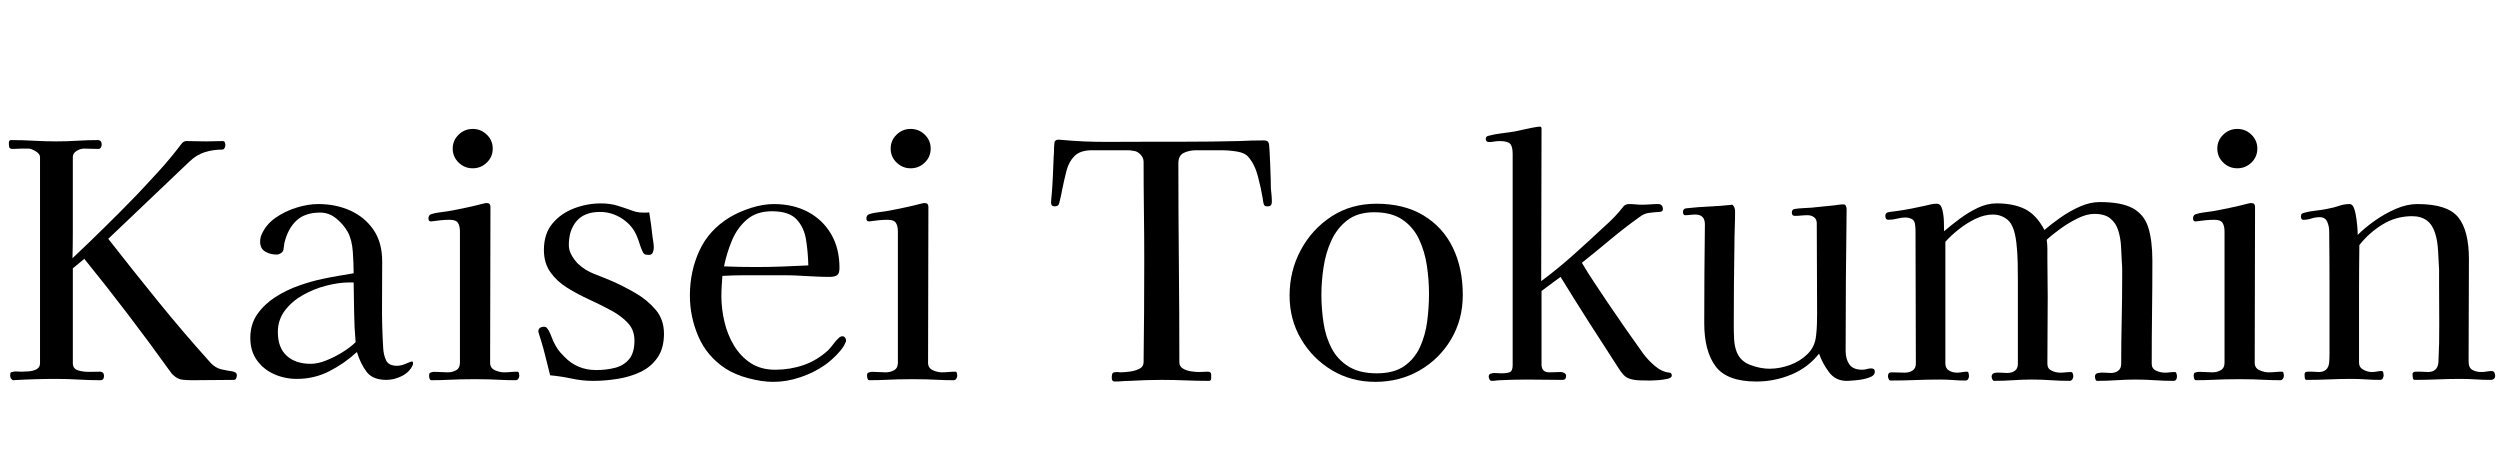 <svg width="106.69" height="20.272" viewBox="0 0 106.69 20.272" xmlns="http://www.w3.org/2000/svg"><path transform="translate(0 16.24) scale(.014 -.014)" d="m722 16q0-4-2-9t-7-5q-31 0-62.5-0.5t-63.5-0.5q-16 0-30.5 1.5t-26.5 12.5q-4 3-7 7t-6 8q-124 173-260 341l-35-29v-289q0-17 16-22t36-4.5 30 0.5q13 0 13-13t-11-13q-34 0-67 2t-67 2q-33 0-66.5-1t-66.5-3q-8 5-8 14 0 7 1.5 9t8.5 3q6 1 12 0.5t12-0.5q9 0 22.5 1t24 6.5 10.5 18.5v628q0 10-13.5 18t-21.5 8h-22q-7 0-13-0.5t-13-0.5q-10 0-11 6t-1 13q0 8 7 8 35 0 69.5-2t68.5-2q32 0 63.5 2t62.5 2q12 0 12-14 0-4-2.5-8.5t-7.5-4.5q-11 0-22 0.5t-22 0.5-22.5-7-11.5-19v-152q0-39 0-78t-1-78q100 94 196 193 36 38 70 75.5t65 78.5q7 10 16 10 15 0 30-0.5t30-0.5q13 0 25.5 0.5t25.5 0.5q5 0 6.5-4.5t1.5-8.5-2.5-8.5-7.5-4.5q-28 0-53-8t-46-28l-248-236q75-96 152.5-191.5t159.5-186.5q15-16 33.5-20t32.5-6 14-12z"/><path transform="translate(10.108 16.24) scale(.014 -.014)" d="m362 117q-4 45-4.5 90.5t-1.5 91.5h-14q-31 0-68.5-9.5t-71.5-28.5-55.5-47.5-21.5-65.5q0-48 27-72.5t73-24.5q22 0 48 10.5t50 25.5 39 30zm175-64q0-4-1-6-10-22-33.5-33.5t-46.5-11.5q-42 0-60.5 24.5t-29.5 60.5q-38-35-84-58.5t-99-23.5q-37 0-69.5 14.5t-52.5 42.5-20 68q0 42 21.5 72.5t55 52 72 35 72.5 20.5q23 5 47 9t47 8q0 28-2.5 65t-15.5 61q-13 23-35 41t-49 18q-46 0-72-24t-37-68q-1-5-1.5-10.5t-1.5-10.5q-1-6-7.5-10.5t-13.5-4.5q-19 0-34.5 9t-15.5 30q0 12 4 21 13 31 42 51.5t64.5 31.5 66.5 11q54 0 98-20t70.5-58.5 26.5-96.5q0-65-0.5-131t3.5-132q1-22 9-38.5t33-16.5q13 0 27.5 6.5t18.5 6.5q3 0 3-5z"/><path transform="translate(17.724 16.24) scale(.014 -.014)" d="m317 15q0-5-3-9.5t-8-4.5q-28 0-55.5 1.5t-56.5 1.5h-27q-30 0-59.5-1.5t-58.5-1.5q-4 0-5.5 5t-1.5 8q0 5 1 7.5t6 3.5q5 2 11.5 1.5t12.5-0.5q7 0 13-0.5t13-0.5q14 0 25.5 6.5t11.5 22.5v400q0 17-6 26.5t-25 9.5q-14 0-28.5-1.5t-28.5-3.5q-8 0-8 9 0 10 8 13 12 4 25.5 5.5t25.5 3.5q28 5 56 11t55 13q3 1 8 1 11 0 11-12 0-118-0.5-237t-0.5-238q0-16 14.5-22.5t27.5-6.5q10 0 20.5 1t20.5 1q4 0 5-5t1-7zm-81 692q0-25-18-42.5t-43-17.5-43 17.5-18 42.5 18 42.5 43 17.5 43-17.5 18-42.5z"/><path transform="translate(22.54 16.24) scale(.014 -.014)" d="m414 143q0-45-20-73.5t-52-43.5-70-21-74-6q-33 0-65.5 7t-65.5 10q-7 27-13.5 54t-14.5 53q-1 3-4.5 14t-3.5 12q0 8 5 11.5t12 3.5 10-5q6-7 10.5-19t8.5-21q8-16 14-24.5t19-21.5q39-41 97-41 32 0 58.5 7t42.5 26.5 16 56.5q0 32-20 53.5t-51.5 38.5-66.5 33-66.5 35.5-51.5 47.5-20 68q0 49 25.5 80t65.5 46.5 83 15.5q28 0 50.5-7t47.5-16q8-3 16-4t16-1q5 0 9 0t8 1q3-18 5.5-36.5t4.5-37.5q1-7 2.5-16.5t1.5-17.5q0-7-3-14.5t-12-7.5q-7 0-11.5 1.5t-7.5 8.5q-5 10-8.5 21.5t-7.5 21.5q-13 35-45 56.5t-69 21.5q-47 0-71-27.5t-24-73.5q0-16 8.5-31t19.5-26q21-20 49.5-31t54.5-22q34-15 70.5-36t62-51 25.5-73z"/><path transform="translate(28.784 16.24) scale(.014 -.014)" d="m408 351q-1 41-7 78.5t-29 62-75 24.5q-47 0-76.5-25.5t-45.5-64-24-78.5q25-1 49-1.5t48-0.5q40 0 80 1.5t80 3.5zm115-229q0-5-2-6-3-10-14.5-24t-25.5-26.5-23-18.5q-33-23-74.5-37t-82.5-14q-34 0-75.5 11t-70.5 30q-56 37-82 97t-26 125q0 74 29 137t93 102q29 17 65 28.5t69 11.5q59 0 104-24t70.5-67.5 25.5-103.5q0-17-7.5-22t-22.5-5q-20 0-40 1t-40 2q-28 2-55.5 2t-55.5 0q-34 0-68 0t-68-2q-1-16-2-31t-1-31q0-37 9-76.5t29-73 51-54 75-20.5q45 0 86 14t75 45q9 9 16.5 19.5t16.5 18.5q5 5 11 5 5 0 8-4t3-9z"/><path transform="translate(36.414 16.24) scale(.014 -.014)" d="m317 15q0-5-3-9.5t-8-4.5q-28 0-55.5 1.5t-56.5 1.5h-27q-30 0-59.5-1.5t-58.5-1.5q-4 0-5.5 5t-1.5 8q0 5 1 7.5t6 3.5q5 2 11.5 1.5t12.5-0.5q7 0 13-0.5t13-0.5q14 0 25.5 6.5t11.5 22.5v400q0 17-6 26.5t-25 9.5q-14 0-28.5-1.5t-28.5-3.5q-8 0-8 9 0 10 8 13 12 4 25.5 5.5t25.5 3.5q28 5 56 11t55 13q3 1 8 1 11 0 11-12 0-118-0.5-237t-0.5-238q0-16 14.5-22.5t27.5-6.5q10 0 20.5 1t20.5 1q4 0 5-5t1-7zm-81 692q0-25-18-42.5t-43-17.5-43 17.5-18 42.5 18 42.5 43 17.5 43-17.5 18-42.5z"/><path transform="translate(44.73 16.24) scale(.014 -.014)" d="m682 545q0-14-12-14-4 0-7 0.5t-5 4.5q-1 2-2.5 9.5t-1.5 10.5q-5 30-14.5 66.5t-29.5 59.5q-10 12-34 16t-49 4-39 0q-15 0-36.5 0t-38-8-16.5-32q0-151 1.5-302.5t1.5-303.5q0-13 11-19.5t25-8.5 23-2q8 0 14.5 0.5t13.5 0.5q10 0 10-9 0-4 0-11.5t-7-7.5q-36 0-71.5 1.5t-71.5 1.5q-48 0-98-3-11 0-23-1t-23-1q-9 0-9 11 0 12 3 15t14 3q2 0 4.5-0.5t3.5-0.5q11 0 28 2t30.5 8.5 13.5 20.5q1 77 1.5 154t0.5 154q0 76-1 151.5t-1 151.5q0 12-9.5 22t-20.5 11q-9 2-18.5 2t-19.5 0h-89q-36 0-53.5-17.5t-24.5-45-13-56.5q0-2-2.5-13.5t-5-22-3.5-11.5q-4-5-12-5-11 0-11 11 0 4 0.5 10.5t1.5 15.5q2 23 3.5 55.5t2.5 60.5q1 10 1 20t1 18q0 14 17 12 73-7 147.5-6.5t147.5 0.5h85q41 0 82.5 0.5t83.5 1.5q18 1 37.5 1.5t38.5 0.5q13 0 15-10 1-3 2-21.5t2-42 1.5-44 0.5-28.5q1-10 2-20t1-21z"/><path transform="translate(54.39 16.24) scale(.014 -.014)" d="m471 264q0 43-6.5 86.5t-24 80.5-50.5 59.5-86 22.5q-50 0-81.5-24t-49-62-24-82-6.5-83q0-43 6.5-86t24.5-77.5 51.5-55.5 86.5-21q52 0 83.5 22t48 58 22 78.5 5.5 83.5zm103-3q0-75-35.5-135t-96-95-135.5-35q-73 0-132 35.5t-94 95-35 132.5q0 75 34 138.5t93.5 102.5 137.5 39q84 0 143-35.5t89.5-98 30.5-144.5z"/><path transform="translate(63.07 16.24) scale(.014 -.014)" d="m591 15q0-7-14-10t-29.5-4-21.5-1q-14 0-31 0.5t-31 4.5q-13 4-21.5 14t-14.5 20q-45 69-89 138t-87 139l-58-43v-224q0-24 24-24 9 0 18 0.5t17 0.5q5 0 10.5-3t5.5-9q0-12-11-12-28 0-55 0.5t-55 0.5q-19 0-39.5-0.5t-40.5-1.5q-6 0-12.5-1t-13.5-1q-4 0-6.5 4.5t-2.5 8.5q0 7 6 9t11 2 11-0.5 11-0.5q16 0 25 3.5t9 21.5v644q0 23-8 31t-32 8q-8 0-16-1.5t-16-1.5q-10 0-10 10 0 7 8 9 19 5 39.5 7.5t39.5 5.5q9 2 25 5.5t31.5 6.5 21.5 3q5 0 5-6l-1-465q51 38 98 80t93 85q17 15 32 30.5t28 32.5q6 7 17 7 10 0 19.5-1t19.5-1q12 0 24.5 1t24.5 1q15 0 15-16 0-8-12-8-16-1-31-3t-29-13q-45-32-88-68t-87-71q18-31 38-60.5t39-58.5q27-40 54.5-79.5t55.5-78.5q14-19 35.5-37.5t45.5-20.5q6-1 6-9z"/><path transform="translate(71.358 16.24) scale(.014 -.014)" d="m618 27q0-12-17.5-18t-38.5-8-30-2q-34 0-54 27t-30 56q-34-43-85-64t-106-21q-90 0-124.5 46.5t-34.5 131.5q0 75 0.5 150.5t1.5 150.5q0 30-29 30-8 0-16-1t-16-1q-3 0-4.5 3.5t-1.5 5.5q0 11 10 12 35 4 70.5 5.5t70.5 5.5q8-8 8-20 0-25-1-51t-1-52q-1-61-1.5-122.5t-0.5-123.5q0-19 1-40.5t8-39.5q11-28 41.5-39.5t58.5-11.5q31 0 62.5 11.5t54 34 25.5 56.5q2 17 2.5 34.5t0.5 34.5l-1 272q0 13-8.5 19t-19.5 6q-10 0-19.5-1t-19.5-1q-9 0-9 10t9 11q12 2 25 2.5t26 1.5l69 7q7 1 14.5 2t14.5 1q5 0 7-5.5t2-8.5q-3-217-3-433 0-25 11.5-41t38.5-16q8 0 14.5 2t13.5 2q11 0 11-10z"/><path transform="translate(80.15 16.24) scale(.014 -.014)" d="m911 13q0-14-11-14-28 0-57 2t-58 2-58.5-2-58.5-2q-4 0-5.5 5t-1.5 8q0 9 9.5 11t21 1 17.5-1q14 0 23 7t9 21q0 67 1.5 133t1.5 132q0 11 0 22t-1 22q-1 24-2.5 49.5t-8.5 48-24 36.5-49 14q-23 0-50.5-13.5t-52.5-31.5-42-34q2-14 2-28.5t0-28.5q0-29 0.5-58.5t0.5-58.5q0-51-0.5-102t-0.5-102q0-15 13-21t26-6q8 0 16.5 1t15.5 1q5 0 6.5-5t1.5-8q0-5-3-9.5t-9-4.5q-28 0-56.5 2t-57.5 2q-28 0-57-2t-58-2q-4 0-6 5t-2 8q0 8 8 11 8 2 19.5 1t19.5-1q14 0 23.5 6.5t9.5 21.5v255q0 21-0.5 52t-4 61.5-11.5 48.5q-7 18-23.5 28t-36.5 10q-26 0-53-13t-51-32-41-38v-371q0-15 11-21.5t24-6.5q8 0 16 1.5t15 1.5q4 0 5-5.5t1-7.5q0-5-2.5-9.5t-8.5-4.5q-19 0-38 1.5t-38 1.5q-38 0-76-1.5t-76-1.5q-4 0-6 5t-2 8q0 12 10 12 11 0 21-0.5t20-0.5q14 0 24 6.5t10 21.5q0 101-0.5 202.5t-0.5 202.5q0 11-2 22t-13 15q-7 3-15 3-13 0-26-3.5t-27-3.5q-9 0-9 12 0 8 6 10 5 2 11.5 2.5t12.5 1.5q23 3 46.5 7.5t45.5 9.5q8 2 17 4t18 2q12 0 16.5-17.5t5-37.5 0.5-29q21 18 47 37.5t55 33.5 58 14q51 0 86-17t60-64q22 19 50 38.5t58.5 33 60.5 13.5q66 0 100.5-19t47-58.5 12.5-101.5q0-78-1-156.5t-1-157.5q0-15 13.5-21t26.5-6q8 0 15.5 1t14.5 1q4 0 5.5-5t1.5-8z"/><path transform="translate(93.03 16.24) scale(.014 -.014)" d="m317 15q0-5-3-9.5t-8-4.5q-28 0-55.5 1.5t-56.5 1.5h-27q-30 0-59.5-1.5t-58.5-1.5q-4 0-5.5 5t-1.5 8q0 5 1 7.5t6 3.5q5 2 11.5 1.5t12.5-0.5q7 0 13-0.5t13-0.5q14 0 25.5 6.5t11.5 22.5v400q0 17-6 26.5t-25 9.5q-14 0-28.5-1.5t-28.5-3.5q-8 0-8 9 0 10 8 13 12 4 25.5 5.5t25.5 3.5q28 5 56 11t55 13q3 1 8 1 11 0 11-12 0-118-0.5-237t-0.5-238q0-16 14.5-22.5t27.5-6.5q10 0 20.5 1t20.5 1q4 0 5-5t1-7zm-81 692q0-25-18-42.5t-43-17.5-43 17.5-18 42.5 18 42.5 43 17.5 43-17.5 18-42.5z"/><path transform="translate(97.846 16.24) scale(.014 -.014)" d="m617 15q0-13-15-13-22 0-45 1.5t-46 1.5q-34 0-69.5-1.5t-70.5-1.5q-4 0-5 6.5t-1 10.5q0 8 10 8t16 0q5 0 10.5-0.5t10.5-0.5q29 0 32 29 3 59 2.5 119t-0.5 119q0 11 0 22.5t0 22.5q-1 23-3 56.5t-9 54.5q-16 52-70 52-49 0-90-25t-71-63q-1-73-1-145t0-144v-69q0-15 13-22t26-7q8 0 15.5 1.5t14.5 1.5q4 0 5-5t1-8q0-4-2.5-9t-8.5-5q-22 0-43.5 1.5t-43.5 1.5q-34 0-68-1.5t-69-1.5q-5 0-5.5 6.5t-0.5 10.5q0 8 9 8t14 0 10-0.5 10-0.5q29 0 32 29 1 14 1 28t0 28q0 86 0 172.5t-1 172.5q0 14-6 28t-23 14q-13 0-25-4t-25-4q-7 0-7 10 0 2 0.5 4.5t1.5 3.5 3 1.5 3 1.5q18 5 37.5 7t37.5 6q17 3 33 8.5t32 5.5q7 0 11-7 5-9 8-25.5t4.5-33.5 1.5-28q22 22 52.5 43.5t64 36 65.5 14.5q92 0 124.5-40.5t32.5-127.5q0-78-0.5-156t-0.5-156q0-19 11.5-25.5t27.5-6.5q8 0 16 1.5t15 1.5q6 0 8.5-4.5t2.5-9.5z"/></svg>